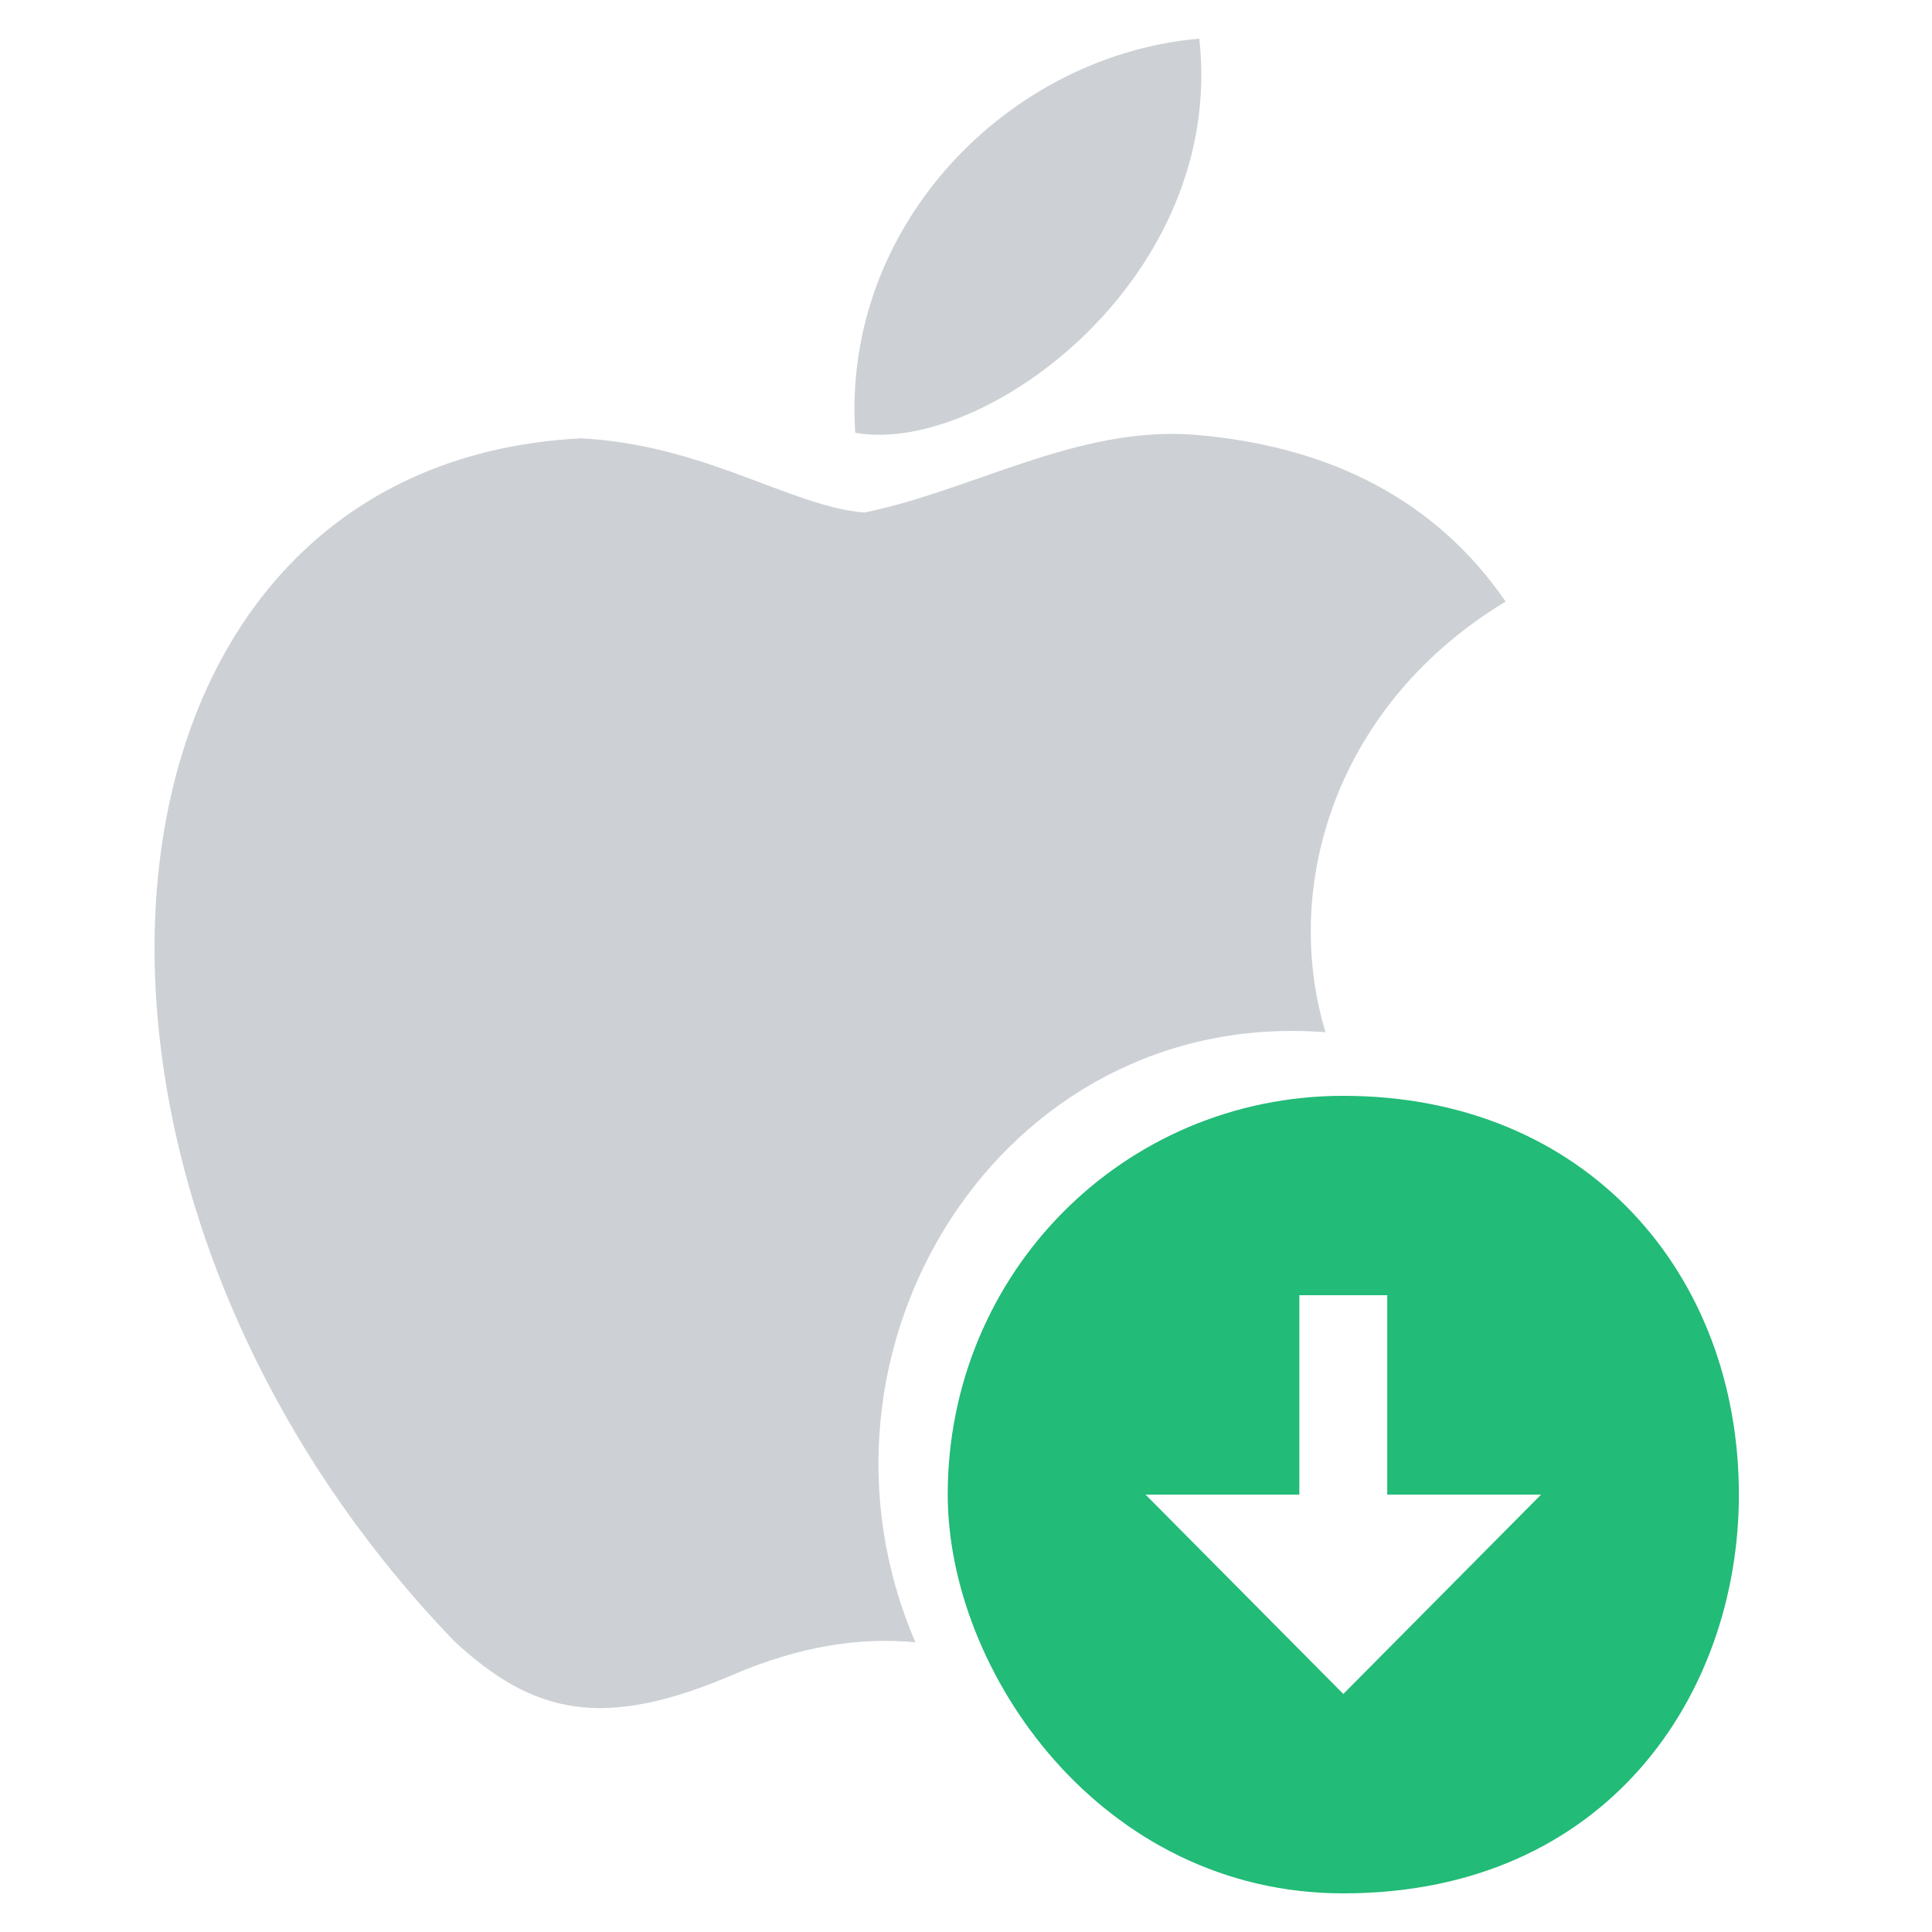 <svg width="50" height="50" viewBox="0 0 50 50" fill="none" xmlns="http://www.w3.org/2000/svg">
<path d="M34.304 26.714C25.886 26.064 20.427 34.943 23.692 42.502C22.188 42.363 20.677 42.623 19.04 43.312C15.611 44.8 13.802 44.368 11.754 42.472C0.136 30.4 1.85 12.016 15.04 11.344C18.254 11.512 20.492 13.12 22.372 13.264C25.182 12.688 27.872 11.032 30.872 11.248C34.467 11.536 37.181 12.976 38.966 15.568C34.592 18.211 33.15 22.891 34.304 26.714ZM22.134 11.2C21.777 5.848 26.087 1.432 31.038 1C31.729 7.192 25.468 11.8 22.134 11.2Z" fill="#CDD1D5"/>
<path d="M34.765 28.36C29.077 28.36 24.527 32.947 24.527 38.68C24.527 43.267 28.497 49 34.765 49C41.589 49 45.002 43.84 45.002 38.68C45.002 32.947 41.032 28.36 34.765 28.36ZM33.627 38.68V33.52H35.902V38.68H39.883L34.765 43.84L29.646 38.68H33.627Z" fill="#22BB77"/>
</svg>
